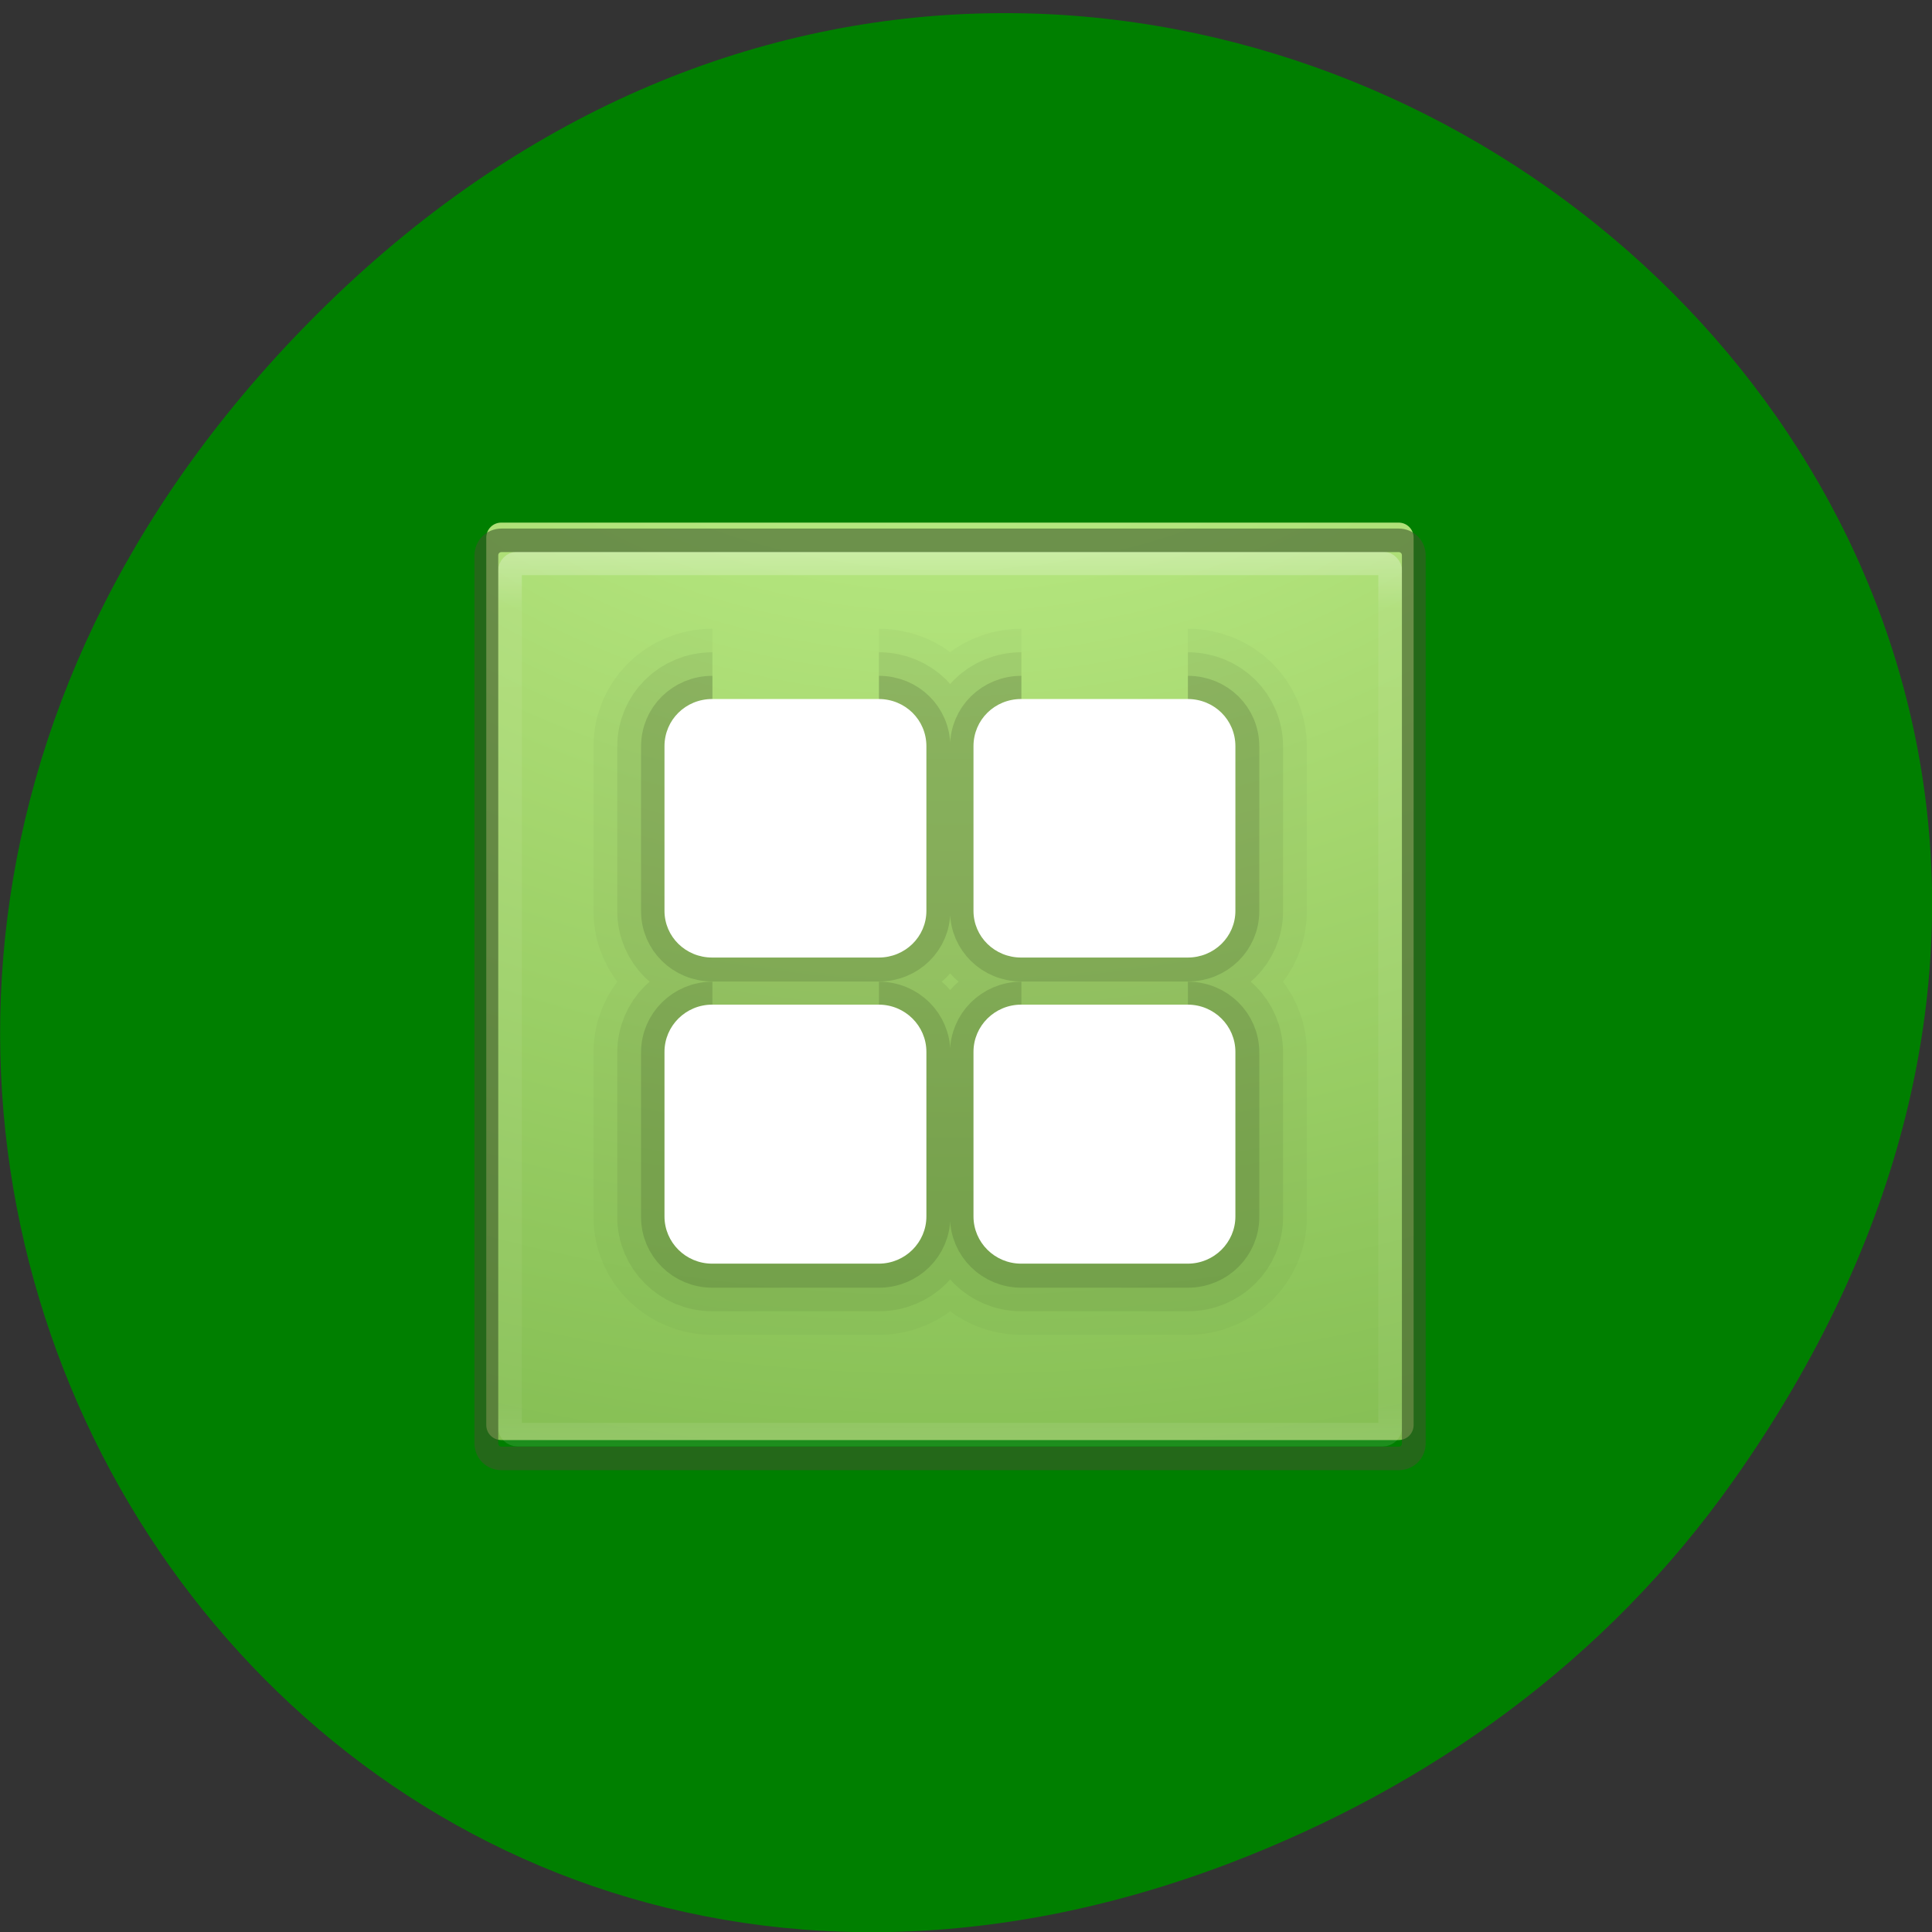 <svg xmlns="http://www.w3.org/2000/svg" xmlns:xlink="http://www.w3.org/1999/xlink" viewBox="0 0 16 16"><rect x="0" y="0" width="16" height="16" fill="#333333" stroke="none"/><defs><g id="5" clip-path="url(#4)"><path d="m 14.01 13.01 c -1.111 0 -2 0.882 -2 2 v 6.996 c 0 1.103 0.892 1.985 2 1.985 h 7 c 1.111 0 2 -0.882 2 -1.985 v -6.996 c 0 -1.123 -0.892 -2 -2 -2 m 5.989 0 c -1.111 0 -2 0.882 -2 2 v 6.996 c 0 1.103 0.892 1.985 2 1.985 h 7 c 1.111 0 2 -0.882 2 -1.985 v -6.996 c 0 -1.123 -0.892 -2 -2 -2 m -19.989 12.99 c -1.111 0 -2 0.902 -2 2 v 6.996 c 0 1.103 0.892 2 2 2 h 7 c 1.111 0 2 -0.902 2 -2 v -6.996 c 0 -1.103 -0.892 -2 -2 -2 m 5.989 0 c -1.111 0 -2 0.902 -2 2 v 6.996 c 0 1.103 0.892 2 2 2 h 7 c 1.111 0 2 -0.902 2 -2 v -6.996 c 0 -1.103 -0.892 -2 -2 -2" transform="matrix(0.197 0 0 0.195 3.14 3.255)" fill="none" stroke="#000" stroke-width="6"/></g><g id="8" clip-path="url(#7)"><path d="m 14.01 13.01 c -1.111 0 -2 0.882 -2 2 v 6.996 c 0 1.103 0.892 1.985 2 1.985 h 7 c 1.111 0 2 -0.882 2 -1.985 v -6.996 c 0 -1.123 -0.892 -2 -2 -2 m 5.989 0 c -1.111 0 -2 0.882 -2 2 v 6.996 c 0 1.103 0.892 1.985 2 1.985 h 7 c 1.111 0 2 -0.882 2 -1.985 v -6.996 c 0 -1.123 -0.892 -2 -2 -2 m -19.989 12.99 c -1.111 0 -2 0.902 -2 2 v 6.996 c 0 1.103 0.892 2 2 2 h 7 c 1.111 0 2 -0.902 2 -2 v -6.996 c 0 -1.103 -0.892 -2 -2 -2 m 5.989 0 c -1.111 0 -2 0.902 -2 2 v 6.996 c 0 1.103 0.892 2 2 2 h 7 c 1.111 0 2 -0.902 2 -2 v -6.996 c 0 -1.103 -0.892 -2 -2 -2" transform="matrix(0.197 0 0 0.195 3.14 3.255)" fill="none" stroke="#000" stroke-width="4"/></g><g id="B" clip-path="url(#A)"><path d="m 14.01 13.01 c -1.111 0 -2 0.882 -2 2 v 6.996 c 0 1.103 0.892 1.985 2 1.985 h 7 c 1.111 0 2 -0.882 2 -1.985 v -6.996 c 0 -1.123 -0.892 -2 -2 -2 m 5.989 0 c -1.111 0 -2 0.882 -2 2 v 6.996 c 0 1.103 0.892 1.985 2 1.985 h 7 c 1.111 0 2 -0.882 2 -1.985 v -6.996 c 0 -1.123 -0.892 -2 -2 -2 m -19.989 12.99 c -1.111 0 -2 0.902 -2 2 v 6.996 c 0 1.103 0.892 2 2 2 h 7 c 1.111 0 2 -0.902 2 -2 v -6.996 c 0 -1.103 -0.892 -2 -2 -2 m 5.989 0 c -1.111 0 -2 0.902 -2 2 v 6.996 c 0 1.103 0.892 2 2 2 h 7 c 1.111 0 2 -0.902 2 -2 v -6.996 c 0 -1.103 -0.892 -2 -2 -2" transform="matrix(0.197 0 0 0.195 3.14 3.255)" fill="none" stroke="#000" stroke-width="2"/></g><clipPath id="7"><path d="M 0,0 H16 V16 H0 z"/></clipPath><clipPath id="4"><path d="M 0,0 H16 V16 H0 z"/></clipPath><clipPath id="A"><path d="M 0,0 H16 V16 H0 z"/></clipPath><filter id="2" filterUnits="objectBoundingBox" x="0" y="0" width="16" height="16"><feColorMatrix type="matrix" in="SourceGraphic" values="0 0 0 0 1 0 0 0 0 1 0 0 0 0 1 0 0 0 1 0"/></filter><linearGradient id="1" gradientUnits="userSpaceOnUse" y1="1010.36" x2="0" y2="1048.36"><stop stop-color="#fff" stop-opacity="0.302"/><stop offset="0.063" stop-color="#fff" stop-opacity="0.071"/><stop offset="0.951" stop-color="#fff" stop-opacity="0.047"/><stop offset="1" stop-color="#fff" stop-opacity="0.118"/></linearGradient><mask id="3"><g filter="url(#2)"><path fill-opacity="0.031" d="M 0,0 H16 V16 H0 z"/></g></mask><mask id="9"><g filter="url(#2)"><path fill-opacity="0.122" d="M 0,0 H16 V16 H0 z"/></g></mask><mask id="6"><g filter="url(#2)"><path fill-opacity="0.059" d="M 0,0 H16 V16 H0 z"/></g></mask><radialGradient id="0" gradientUnits="userSpaceOnUse" cx="7.145" cy="10.03" r="12.672" gradientTransform="matrix(0 1.781 -2.21 0 30.04 -11.923)"><stop stop-color="#c7fb93"/><stop offset="0.262" stop-color="#a8d971"/><stop offset="0.705" stop-color="#6bab3e"/><stop offset="1" stop-color="#3d582a"/></radialGradient></defs><path d="m 14.352 12.266 c 5.754 -8.129 -4.871 -16.363 -11.648 -9.742 c -6.387 6.242 -0.465 15.934 7.48 12.906 c 1.656 -0.633 3.113 -1.672 4.168 -3.164" fill="#007f00"/><path d="m 4.152 4.328 h 7.43 c 0.07 0 0.125 0.055 0.125 0.125 v 7.348 c 0 0.07 -0.055 0.125 -0.125 0.125 h -7.43 c -0.07 0 -0.125 -0.055 -0.125 -0.125 v -7.348 c 0 -0.07 0.055 -0.125 0.125 -0.125" fill="url(#0)"/><g fill="none" stroke-linejoin="round" stroke-linecap="round"><path d="m 5.816 1010.85 h 36.37 c 0.178 0 0.317 0.16 0.317 0.321 v 36.36 c 0 0.18 -0.139 0.321 -0.317 0.321 h -36.37 c -0.178 0 -0.317 -0.14 -0.317 -0.321 v -36.36 c 0 -0.16 0.139 -0.321 0.317 -0.321" transform="matrix(0.197 0 0 0.195 3.14 -192.45)" stroke="url(#1)"/><path d="m -1048.22 4.507 h 37.708 c 0.361 0 0.641 0.278 0.641 0.635 v 37.718 c 0 0.357 -0.281 0.635 -0.641 0.635 h -37.708 c -0.361 0 -0.641 -0.278 -0.641 -0.635 v -37.718 c 0 -0.357 0.281 -0.635 0.641 -0.635" transform="matrix(0 -0.195 0.197 0 3.14 -192.45)" stroke-opacity="0.6" stroke="#3d582a"/></g><use xlink:href="#5" mask="url(#3)"/><use xlink:href="#8" mask="url(#6)"/><use xlink:href="#B" mask="url(#9)"/><path d="m 5.898 5.789 c -0.219 0 -0.395 0.172 -0.395 0.391 v 1.363 c 0 0.215 0.176 0.387 0.395 0.387 h 1.379 c 0.219 0 0.395 -0.172 0.395 -0.387 v -1.363 c 0 -0.219 -0.176 -0.391 -0.395 -0.391 m 1.18 0 c -0.219 0 -0.395 0.172 -0.395 0.391 v 1.363 c 0 0.215 0.176 0.387 0.395 0.387 h 1.379 c 0.219 0 0.395 -0.172 0.395 -0.387 v -1.363 c 0 -0.219 -0.176 -0.391 -0.395 -0.391 m -3.938 2.531 c -0.219 0 -0.395 0.176 -0.395 0.391 v 1.363 c 0 0.215 0.176 0.391 0.395 0.391 h 1.379 c 0.219 0 0.395 -0.176 0.395 -0.391 v -1.363 c 0 -0.215 -0.176 -0.391 -0.395 -0.391 m 1.18 0 c -0.219 0 -0.395 0.176 -0.395 0.391 v 1.363 c 0 0.215 0.176 0.391 0.395 0.391 h 1.379 c 0.219 0 0.395 -0.176 0.395 -0.391 v -1.363 c 0 -0.215 -0.176 -0.391 -0.395 -0.391" fill="#fff"/></svg>